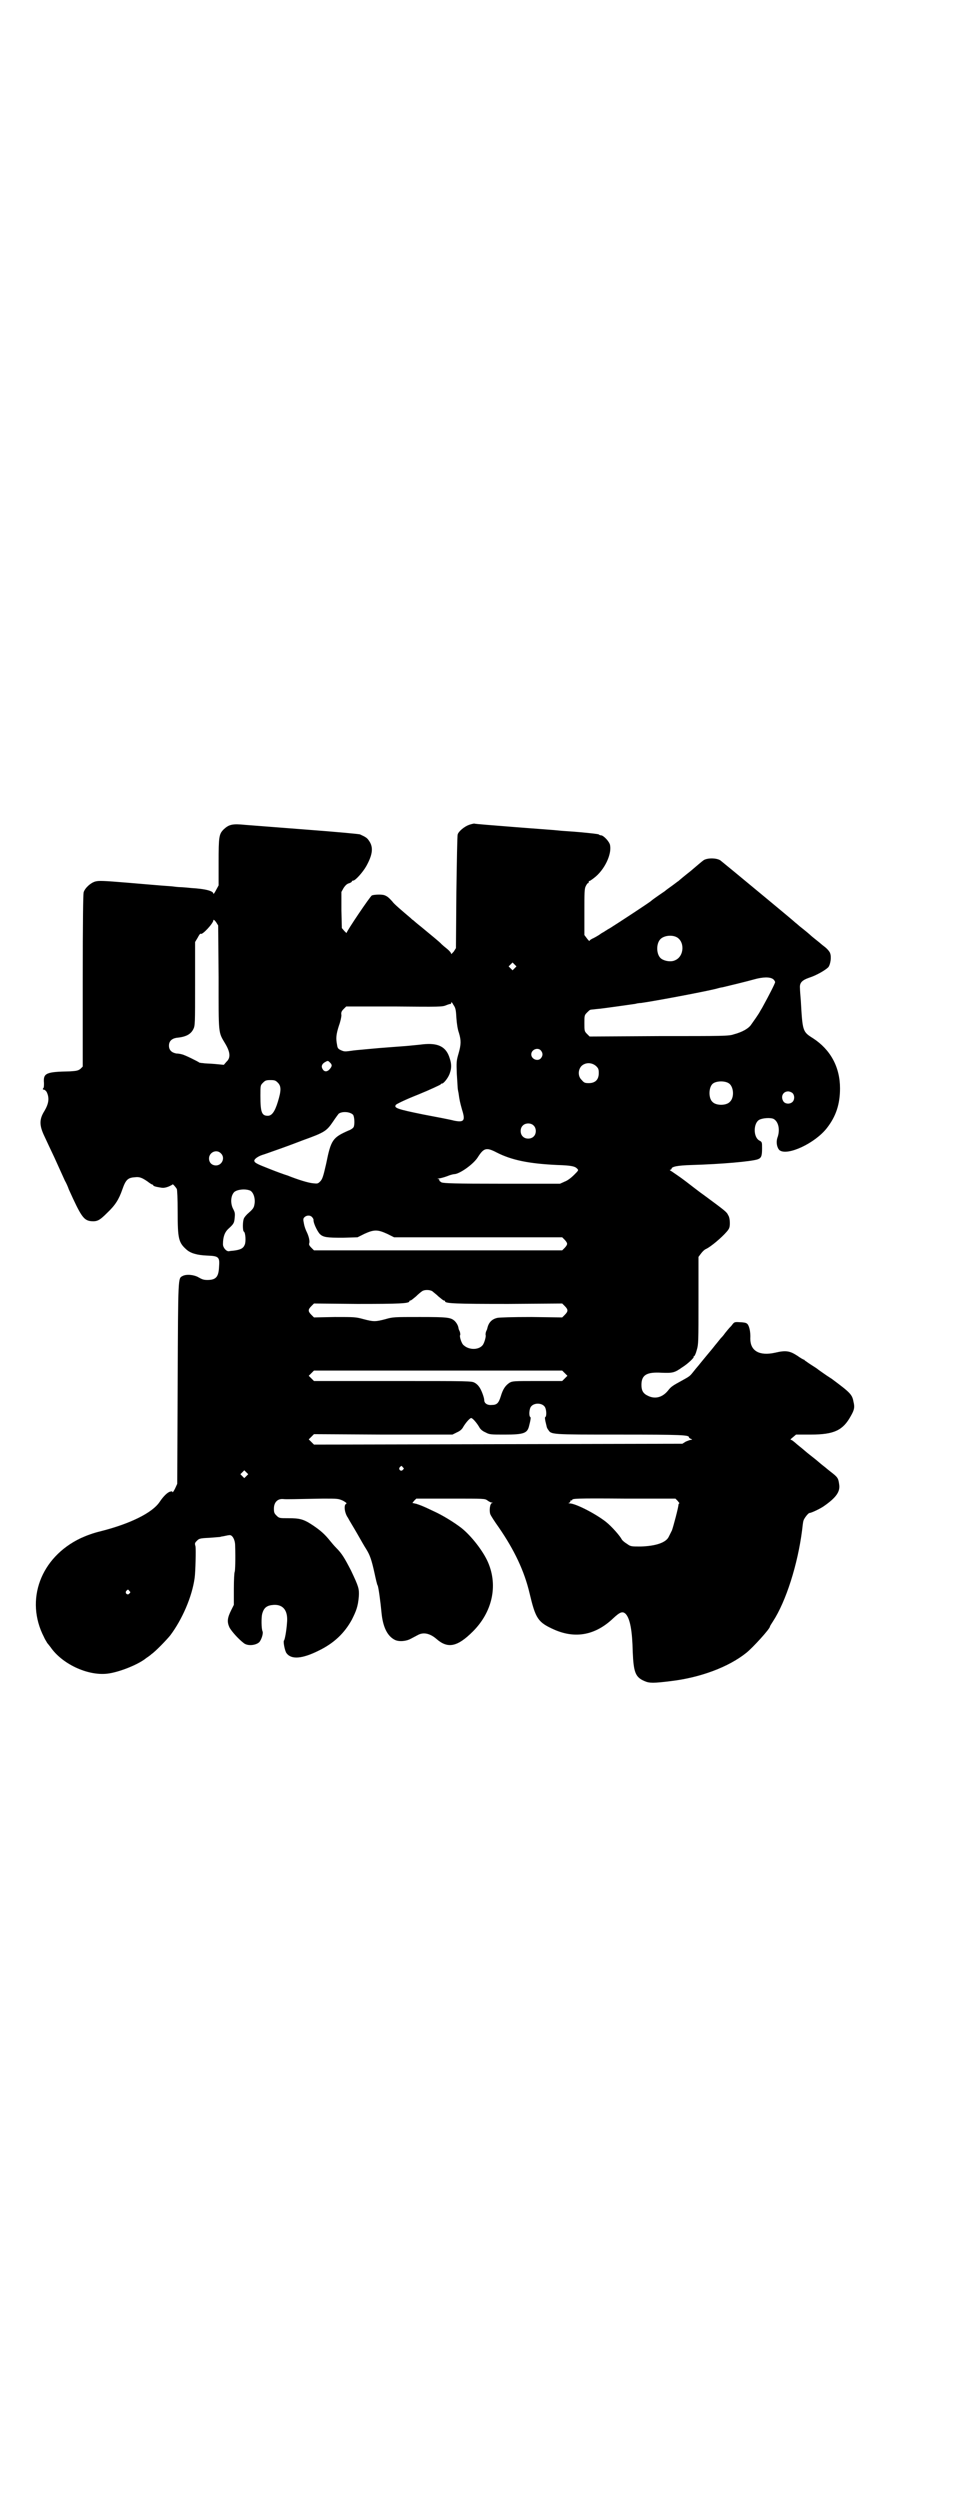 <?xml version="1.0" standalone="no"?>
<!DOCTYPE svg PUBLIC "-//W3C//DTD SVG 20010904//EN"
 "http://www.w3.org/TR/2001/REC-SVG-20010904/DTD/svg10.dtd">
<svg version="1.0" xmlns="http://www.w3.org/2000/svg"
 width="1108pt" height="2870pt" viewBox="0 0 1108 2870"
 preserveAspectRatio="xMidYMid meet">
<g transform="translate(0,2870) scale(0.5,-0.5)"
fill="#000000" stroke="none">
<path d="M1077 3846 c-11 -4 -24 -15 -26 -22 -1 -3 -2 -63 -3 -133 l-1 -128
-5 -8 c-4 -4 -6 -7 -6 -5 0 2 -4 7 -9 11 -5 4 -11 9 -13 11 -4 5 -28 24 -47
40 -9 7 -17 14 -18 15 -2 1 -4 3 -6 5 -20 17 -39 33 -42 38 -8 9 -12 12 -17
14 -6 3 -25 2 -30 0 -4 -2 -58 -82 -58 -86 0 -1 -2 1 -5 4 l-6 7 -1 41 0 42 5
9 c4 6 8 10 13 11 3 1 6 3 6 4 0 1 1 2 3 2 5 0 22 19 30 33 15 27 17 44 6 59
-4 6 -7 8 -20 14 -1 1 -56 6 -122 11 -65 5 -129 10 -142 11 -29 3 -37 1 -49
-10 -11 -11 -12 -16 -12 -76 l0 -53 -6 -11 c-3 -6 -6 -10 -6 -8 0 6 -17 11
-51 13 -10 1 -21 2 -25 2 -4 0 -13 1 -21 2 -18 1 -85 7 -98 8 -60 5 -68 5 -76
3 -11 -3 -24 -15 -27 -25 -1 -6 -2 -60 -2 -204 l0 -196 -5 -5 c-5 -4 -8 -5
-24 -6 -56 -1 -62 -4 -60 -27 0 -6 0 -11 -2 -12 -1 -2 -1 -3 2 -3 1 0 4 -2 6
-5 7 -14 5 -27 -5 -44 -12 -19 -12 -33 0 -58 8 -17 12 -26 23 -49 15 -33 20
-44 24 -53 3 -5 7 -14 9 -20 28 -62 34 -71 51 -73 14 -1 19 1 37 19 19 18 27
31 35 54 8 23 13 27 30 28 9 1 15 -1 28 -10 5 -4 10 -7 11 -7 1 0 2 -1 2 -2 0
-1 5 -3 12 -4 10 -2 13 -2 22 1 5 2 10 5 10 5 0 3 7 -5 10 -10 1 -2 2 -22 2
-53 0 -61 2 -70 20 -86 10 -9 25 -13 48 -14 26 -1 29 -3 27 -26 -1 -23 -7 -30
-27 -30 -9 0 -13 2 -20 6 -10 6 -28 8 -37 3 -10 -6 -10 4 -11 -245 l-1 -232
-5 -11 c-3 -6 -6 -10 -6 -8 0 2 -2 2 -5 1 -6 -1 -16 -11 -24 -23 -17 -26 -69
-51 -136 -68 -17 -4 -33 -10 -46 -16 -92 -44 -128 -142 -84 -227 3 -7 7 -12 7
-13 1 -1 4 -5 8 -10 26 -38 84 -66 130 -61 27 3 72 21 90 36 3 2 9 6 12 9 9 6
35 33 43 43 27 36 50 88 56 132 2 15 3 64 2 72 -2 7 -2 8 3 13 5 5 6 6 29 7
13 1 24 2 25 2 1 1 5 1 9 2 5 1 9 2 11 2 7 2 14 -10 14 -24 1 -32 0 -58 -1
-60 -1 -1 -2 -19 -2 -39 l0 -37 -6 -12 c-9 -18 -10 -27 -4 -40 5 -9 20 -26 33
-36 9 -7 27 -5 35 2 5 5 10 20 8 25 -3 6 -3 32 -1 40 4 15 11 20 27 21 22 1
33 -14 30 -42 -1 -16 -5 -39 -7 -40 -2 -2 2 -24 6 -29 11 -15 36 -13 74 6 35
17 59 40 76 71 10 20 14 30 16 53 1 18 0 22 -18 60 -15 29 -21 39 -34 52 -4 4
-10 11 -14 16 -12 15 -22 24 -40 36 -21 14 -30 16 -56 16 -20 0 -21 0 -27 6
-5 5 -6 7 -6 16 0 14 8 23 21 22 9 -1 28 0 92 1 34 0 35 0 46 -5 7 -4 9 -6 7
-7 -6 -2 -4 -21 4 -32 3 -6 13 -22 21 -36 8 -14 17 -30 21 -36 8 -13 12 -23
19 -55 3 -14 6 -27 7 -28 2 -2 7 -40 9 -62 3 -33 13 -54 30 -63 9 -5 26 -4 37
2 6 3 13 7 17 9 13 7 28 3 42 -9 26 -23 48 -19 84 17 44 44 58 104 35 158 -11
26 -39 62 -62 80 -17 13 -43 29 -63 38 -27 13 -31 14 -40 17 l-9 2 4 5 5 5 79
0 c78 0 78 0 84 -4 4 -3 8 -5 10 -5 3 0 3 -1 1 -1 -5 -1 -7 -18 -4 -26 1 -3
10 -17 20 -31 35 -51 58 -99 70 -150 14 -59 19 -67 57 -84 48 -21 94 -13 135
26 16 15 22 17 29 10 10 -11 15 -39 16 -87 2 -47 6 -58 27 -67 11 -5 21 -5 61
0 67 8 132 32 173 65 15 12 54 55 54 60 0 1 3 6 7 12 30 46 57 131 67 210 1 9
2 18 3 21 1 5 11 18 14 18 4 0 23 9 32 15 29 20 39 34 36 51 -2 14 -3 16 -20
29 -5 4 -10 8 -11 9 -1 1 -8 6 -16 13 -8 7 -15 12 -16 13 -1 1 -8 6 -16 13 -8
7 -16 13 -17 14 -9 8 -13 11 -15 11 -2 0 1 3 5 6 l7 6 34 0 c54 0 74 10 92 43
8 14 9 20 6 32 -3 17 -7 21 -50 53 -3 2 -11 7 -18 12 -7 5 -13 9 -14 10 -1 1
-7 5 -15 10 -8 5 -14 10 -15 10 0 1 -1 2 -2 2 -1 0 -8 4 -15 9 -17 11 -26 13
-51 7 -36 -8 -57 4 -57 32 1 17 -3 32 -8 35 -2 2 -10 3 -16 3 -12 1 -13 0 -17
-5 -2 -3 -5 -6 -7 -8 -1 -1 -6 -7 -10 -12 -4 -6 -9 -11 -10 -12 -1 -1 -7 -9
-13 -16 -6 -8 -14 -17 -18 -22 -4 -5 -10 -12 -14 -17 -4 -5 -8 -10 -9 -11 -1
-1 -5 -6 -9 -11 -8 -10 -8 -10 -26 -20 -22 -12 -25 -14 -32 -23 -13 -16 -30
-20 -46 -12 -11 5 -15 12 -15 25 0 23 12 30 46 28 26 -1 30 0 47 12 13 8 29
23 27 25 -1 0 -1 1 1 1 1 0 4 6 6 14 4 13 4 19 4 114 l0 100 6 8 c3 4 8 9 11
10 11 5 36 26 48 40 6 7 7 10 7 20 0 6 -1 14 -4 18 -3 7 -7 10 -53 44 -13 9
-33 25 -45 34 -13 10 -27 19 -31 22 -4 2 -6 4 -4 4 1 0 3 1 3 2 0 5 12 8 47 9
68 2 136 8 151 13 8 3 10 7 10 25 0 14 0 15 -6 18 -15 8 -14 41 0 48 8 4 25 5
32 2 12 -6 16 -26 9 -44 -3 -10 -1 -22 5 -28 18 -14 82 16 109 51 21 27 30 55
30 91 0 49 -22 89 -62 115 -24 15 -24 16 -28 86 -1 12 -2 25 -2 29 -1 12 4 18
21 24 16 5 37 17 44 24 5 6 8 24 4 33 -1 3 -6 9 -11 13 -4 3 -9 7 -10 8 -1 1
-6 5 -11 9 -5 4 -10 8 -11 9 -3 3 -15 13 -24 20 -4 3 -9 8 -12 10 -3 3 -33 28
-68 57 -65 54 -98 81 -103 85 -7 7 -30 8 -40 2 -3 -2 -16 -13 -30 -25 -14 -11
-26 -21 -28 -23 -2 -1 -8 -6 -15 -11 -7 -5 -14 -10 -16 -12 -25 -17 -30 -21
-31 -22 -1 -2 -79 -53 -95 -63 -6 -3 -14 -9 -20 -12 -5 -4 -14 -9 -18 -11 -5
-2 -9 -5 -9 -6 0 -2 -3 1 -6 5 l-6 8 0 52 c0 45 0 54 3 60 2 4 4 7 5 7 1 0 2
1 2 3 0 2 1 3 2 2 0 0 5 3 10 7 24 18 41 54 37 75 -1 8 -15 23 -21 23 -2 0 -4
1 -5 2 -1 1 -20 3 -41 5 -21 2 -44 3 -51 4 -7 1 -52 4 -102 8 -49 4 -91 7 -92
8 -1 0 -6 -1 -12 -3z m-575 -350 c0 -133 -1 -125 15 -152 12 -20 13 -33 3 -42
l-6 -7 -21 2 c-11 1 -23 1 -27 2 -4 0 -7 1 -8 1 -2 2 -34 18 -40 19 -3 1 -9 2
-13 2 -11 2 -17 8 -17 18 0 10 6 16 17 18 22 2 33 8 39 20 4 8 4 12 4 104 l0
96 6 10 c3 6 6 10 7 9 3 -4 29 24 29 31 0 2 2 1 6 -4 l5 -8 1 -119z m1050 93
c21 -9 20 -45 -2 -54 -10 -5 -28 -1 -34 6 -9 10 -9 32 0 42 7 8 24 11 36 6z
m-370 -72 l-5 -5 -4 4 -5 5 4 4 5 5 4 -4 5 -5 -4 -4z m593 -25 c3 -2 5 -6 5
-7 0 -3 -15 -32 -26 -52 -2 -4 -6 -11 -8 -14 -4 -8 -15 -23 -22 -33 -6 -8 -20
-16 -39 -21 -11 -4 -25 -4 -171 -4 l-160 -1 -6 6 c-6 6 -6 7 -6 25 0 17 0 18
6 24 3 3 6 6 7 6 1 1 7 1 14 2 15 1 82 11 90 12 3 1 9 2 13 2 29 4 136 24 170
32 7 2 15 4 17 4 13 3 58 14 72 18 21 6 37 6 44 1z m-727 -89 c1 -14 3 -27 6
-35 5 -17 5 -26 -1 -47 -5 -17 -5 -20 -4 -47 1 -16 2 -30 2 -32 0 -2 1 -7 2
-12 2 -15 3 -20 8 -38 8 -25 5 -30 -19 -25 -7 2 -38 8 -70 14 -59 12 -68 15
-63 22 1 2 24 13 52 24 27 11 50 22 51 23 0 1 1 2 3 2 4 0 15 14 18 24 4 11 4
21 0 33 -8 28 -27 37 -63 33 -7 -1 -20 -2 -29 -3 -9 -1 -26 -2 -38 -3 -27 -2
-39 -3 -60 -5 -9 -1 -23 -2 -31 -3 -21 -3 -21 -3 -30 1 -6 3 -7 5 -8 12 -3 15
-2 24 4 43 4 11 6 21 6 25 -1 6 0 9 5 14 l6 6 110 0 c105 -1 111 -1 120 3 5 2
9 3 10 3 0 -1 1 0 1 2 0 3 2 2 5 -4 5 -7 6 -11 7 -30z m194 -75 c5 -6 5 -12 0
-18 -7 -8 -22 -2 -22 9 0 11 15 17 22 9z m-484 -28 c5 -5 5 -8 -1 -15 -5 -6
-12 -7 -16 0 -4 6 -2 12 5 16 7 4 7 4 12 -1z m611 -8 c5 -5 6 -7 6 -16 0 -15
-8 -23 -23 -23 -9 0 -11 1 -16 7 -9 8 -9 23 -1 32 9 9 24 9 34 0z m-731 -38
c8 -8 8 -18 0 -44 -7 -23 -14 -32 -23 -32 -14 0 -17 8 -17 46 0 24 0 24 6 30
5 5 7 6 17 6 10 0 12 -1 17 -6z m1035 -1 c12 -7 14 -33 3 -43 -8 -9 -32 -9
-40 0 -9 8 -9 32 0 41 7 7 27 8 37 2z m147 -23 c5 -5 5 -15 0 -20 -6 -6 -17
-5 -21 1 -7 11 -1 23 11 23 3 0 8 -2 10 -4z m-1009 -50 c3 -5 4 -22 1 -28 -1
-2 -6 -6 -12 -8 -36 -16 -40 -21 -51 -76 -7 -31 -9 -36 -14 -41 -5 -5 -6 -5
-16 -4 -11 1 -34 8 -59 18 -7 2 -26 9 -41 15 -28 11 -35 14 -35 19 0 4 9 10
18 13 4 1 23 8 43 15 20 7 43 16 51 19 50 18 54 21 69 43 6 9 12 17 13 18 9 6
27 4 33 -3z m414 -24 c7 -6 7 -19 1 -25 -6 -7 -19 -7 -25 -1 -7 6 -7 19 -1 25
6 7 19 7 25 1z m-85 -62 c35 -18 75 -26 140 -29 32 -1 40 -3 45 -8 4 -4 4 -4
-7 -15 -6 -6 -15 -13 -21 -15 l-11 -5 -133 0 c-110 0 -133 1 -139 3 -3 2 -6 4
-5 5 1 1 -1 2 -2 3 -3 0 -3 1 0 1 2 0 11 2 19 5 7 3 15 5 17 5 12 0 45 23 55
40 13 20 19 22 42 10z m-633 -2 c11 -10 3 -28 -11 -28 -9 0 -16 6 -16 16 0 14
17 22 27 12z m68 -86 c8 -5 12 -20 9 -33 -1 -6 -4 -10 -12 -17 -6 -5 -11 -11
-12 -14 -3 -7 -3 -28 0 -30 4 -2 5 -24 2 -30 -3 -8 -9 -11 -21 -13 -5 -1 -12
-1 -15 -2 -6 -1 -14 8 -14 16 0 17 4 28 13 36 12 11 13 13 14 26 1 9 0 12 -3
18 -7 12 -7 31 2 40 7 6 26 8 37 3z m141 -60 c2 -2 4 -5 4 -7 -1 -6 8 -25 14
-32 8 -8 16 -9 53 -9 l34 1 16 8 c22 10 30 10 52 0 l16 -8 193 0 193 0 6 -6
c7 -8 7 -10 0 -18 l-6 -6 -285 0 -285 0 -6 6 c-4 4 -6 7 -5 10 2 5 -1 17 -6
27 -2 4 -5 12 -6 18 -2 10 -2 12 1 15 5 5 13 5 17 1z m277 -171 c2 -2 9 -7 14
-12 6 -5 11 -9 12 -9 2 0 3 -1 3 -2 0 -5 24 -6 145 -6 l124 1 6 -6 c8 -8 8
-12 0 -20 l-6 -6 -71 1 c-43 0 -73 -1 -78 -2 -13 -3 -20 -11 -23 -24 0 -2 -2
-5 -3 -8 -1 -3 -1 -6 -1 -7 2 -2 -3 -20 -7 -24 -9 -11 -31 -11 -43 0 -5 3 -11
22 -8 24 0 1 0 4 -1 7 -1 3 -3 6 -3 8 -1 7 -5 13 -9 17 -9 8 -16 9 -80 9 -59
0 -62 0 -79 -5 -23 -6 -27 -6 -50 0 -18 5 -21 5 -66 5 l-48 -1 -6 6 c-8 8 -8
12 0 20 l6 6 99 -1 c97 0 120 1 120 6 0 1 1 2 3 2 1 0 6 4 12 9 5 5 11 10 14
12 5 4 18 4 24 0z m304 -188 l6 -6 -6 -6 -6 -6 -57 0 c-54 0 -57 0 -64 -4 -9
-6 -15 -14 -20 -31 -5 -16 -9 -20 -21 -20 -10 -1 -17 4 -17 11 0 6 -7 25 -12
31 -2 3 -6 7 -10 9 -7 4 -11 4 -188 4 l-181 0 -6 6 -6 6 6 6 6 6 285 0 285 0
6 -6z m-47 -76 c5 -5 6 -23 2 -25 -1 0 -1 -5 3 -20 0 -2 2 -7 4 -9 7 -11 5
-11 164 -11 143 0 159 -1 159 -6 0 -1 2 -3 5 -4 3 -1 3 -2 0 -2 -2 0 -7 -2
-12 -4 l-8 -5 -423 -1 -423 -1 -6 6 -6 6 6 6 6 6 159 -1 159 0 10 5 c7 3 12 7
15 13 6 10 15 20 18 20 3 0 12 -10 18 -20 3 -6 8 -10 15 -13 9 -5 12 -5 44 -5
44 0 52 3 56 20 4 15 4 20 3 20 -4 2 -3 20 2 25 7 8 23 8 30 0z m-325 -140 c3
-3 3 -3 0 -6 -4 -5 -11 1 -7 6 4 4 4 4 7 0z m-359 -20 l-5 -5 -4 4 -5 5 4 4 5
5 4 -4 5 -5 -4 -4z m990 -57 c3 -4 5 -6 4 -6 -1 0 -2 -2 -2 -3 0 -6 -12 -51
-15 -59 -2 -4 -5 -10 -7 -14 -6 -14 -30 -22 -65 -23 -21 0 -23 0 -31 6 -5 3
-10 7 -12 10 -4 8 -23 30 -37 41 -23 18 -69 42 -83 42 -3 0 -4 1 -1 1 1 1 3 3
3 4 0 2 1 3 2 2 1 -1 2 0 2 1 0 3 7 4 122 3 l115 0 5 -5z m-1259 -207 c3 -3 3
-3 0 -6 -4 -5 -11 1 -7 6 4 4 4 4 7 0z"/>
</g>
</svg>
